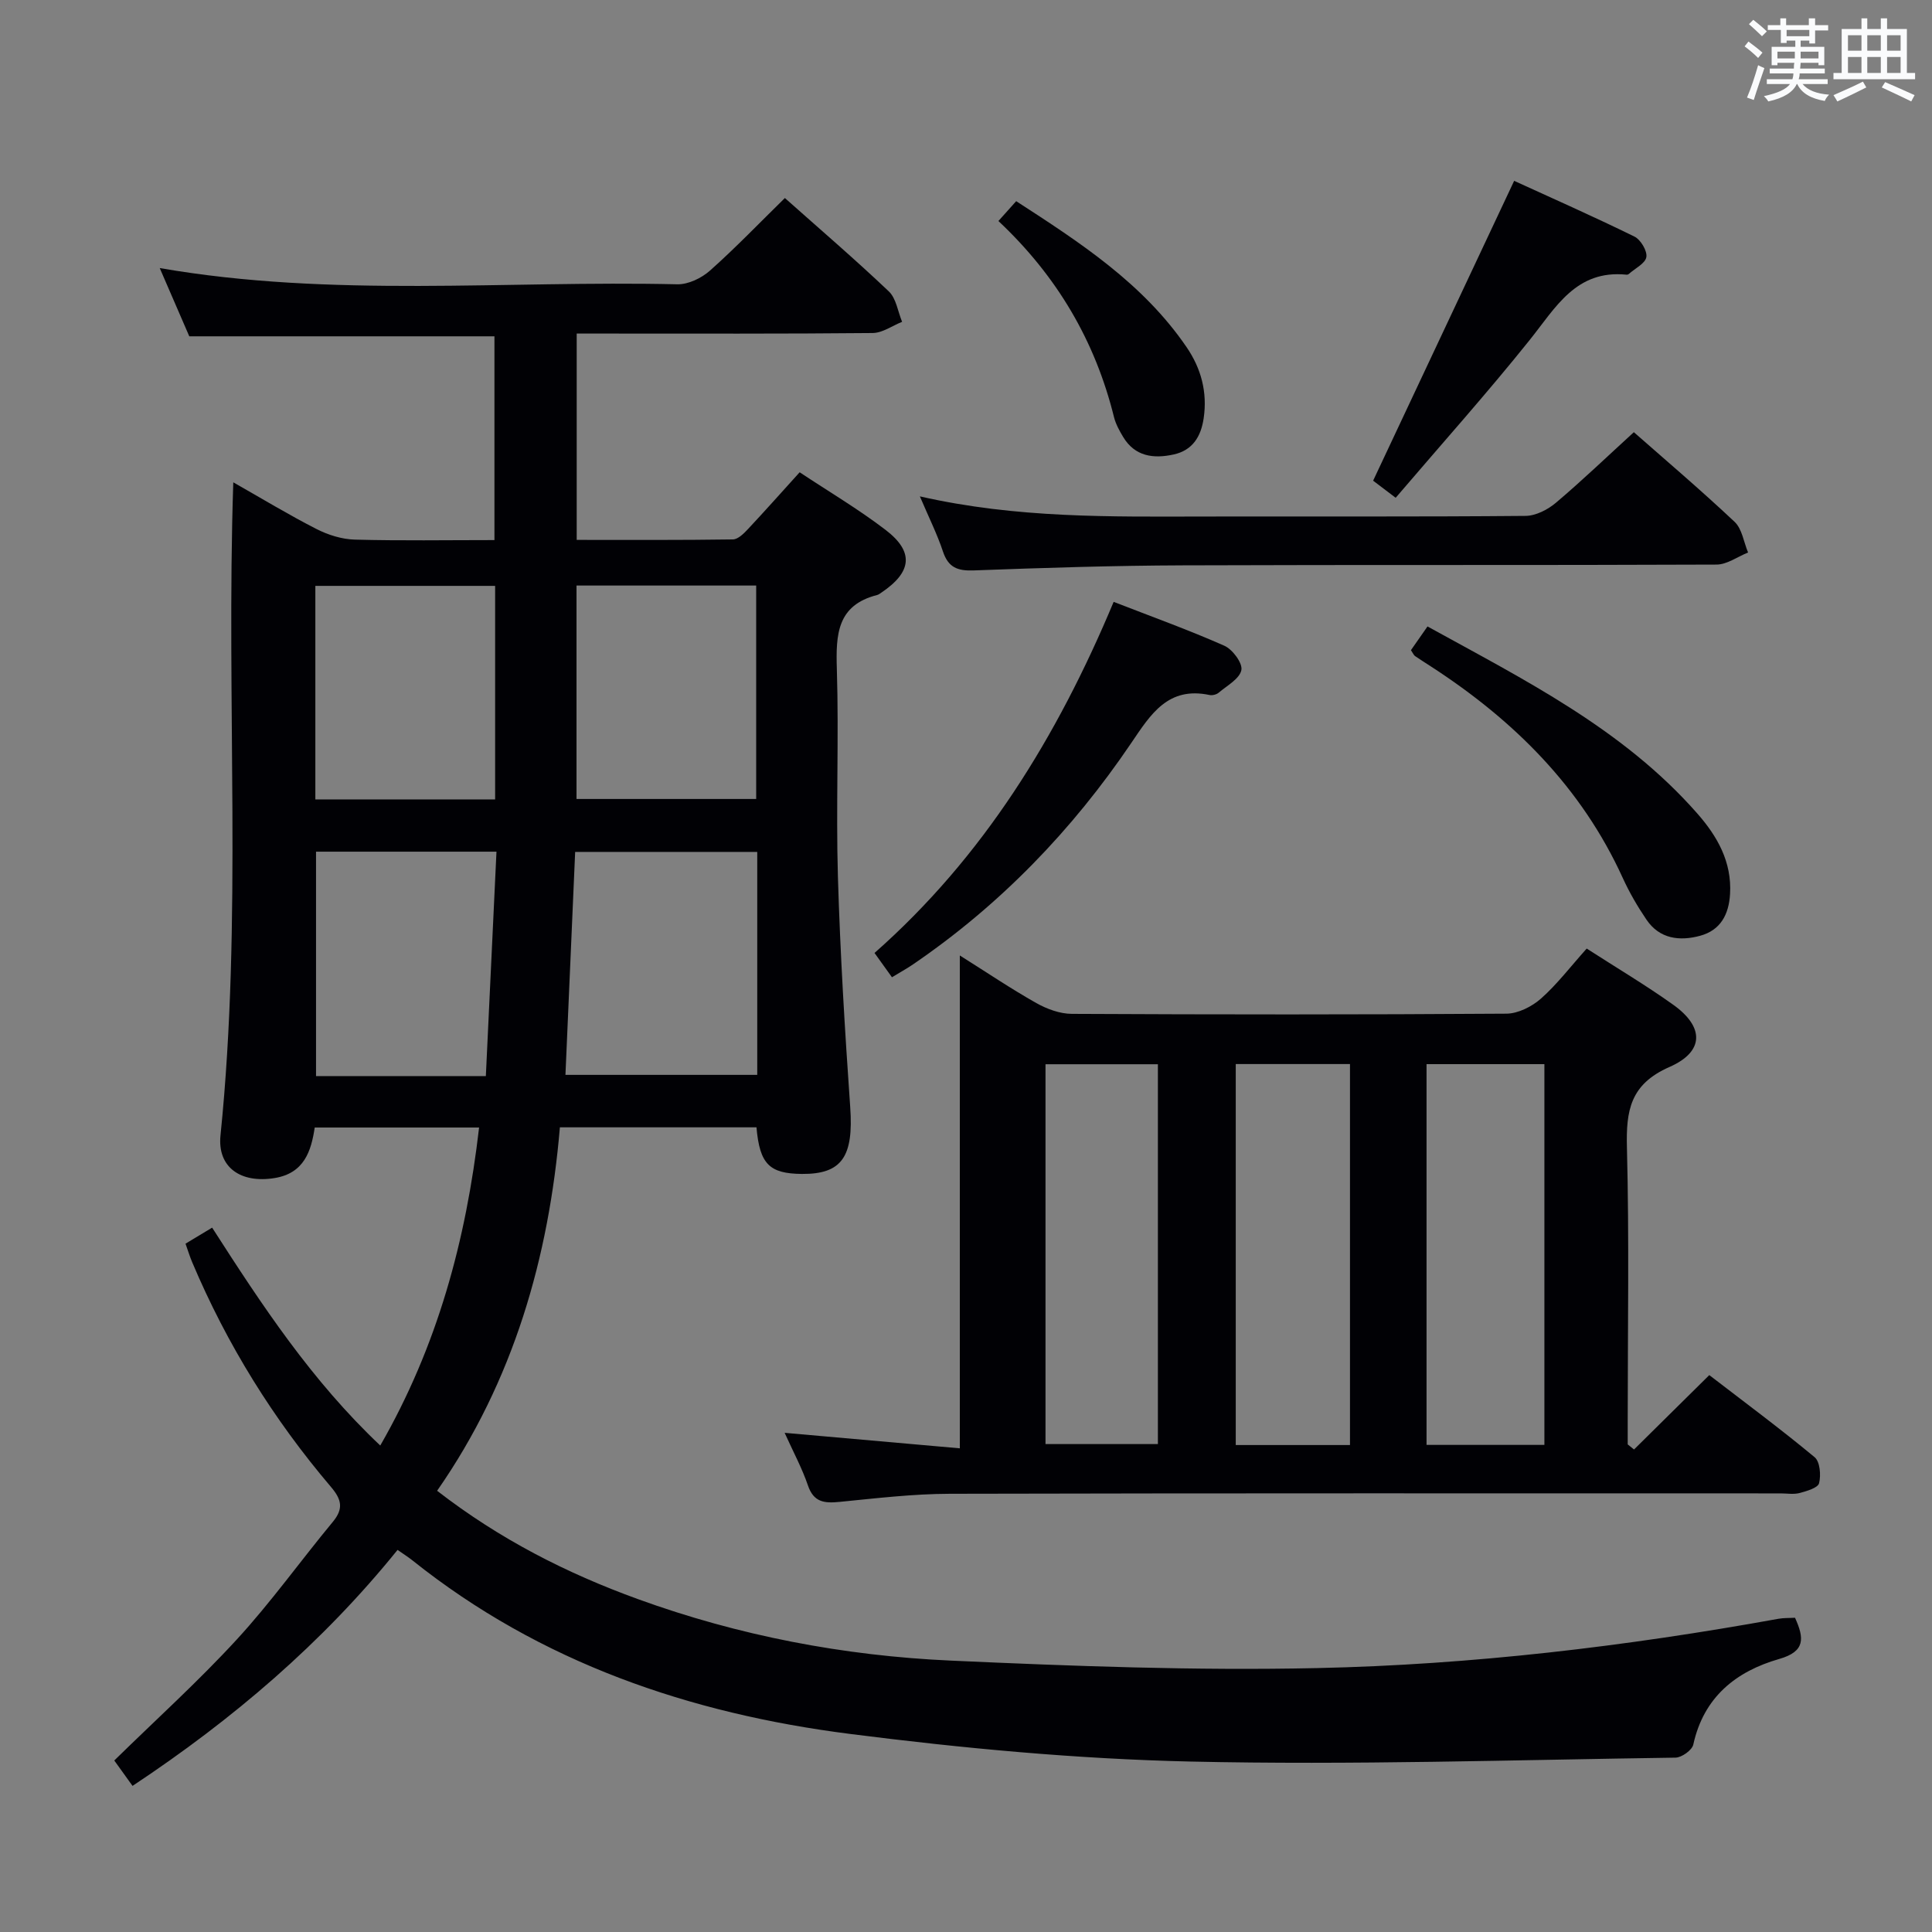 <svg enable-background="new 0 0 400 400" viewBox="0 0 400 400" xmlns="http://www.w3.org/2000/svg"><rect x="0" y="0" width="400" height="400" fill="#808080" stroke="none"/><g fill="#010105"><path d="m48.3 99.86c6 3.41 11.51 6.75 17.23 9.67 2.41 1.23 5.26 2.12 7.93 2.19 9.48.26 18.98.1 28.91.1 0-14.16 0-28.04 0-42.19-20.75 0-41.63 0-63.18 0-1.83-4.22-3.92-9.06-6.12-14.13 35.71 6.2 71.5 2.54 107.15 3.36 2.27.05 5.03-1.28 6.78-2.84 5.33-4.74 10.28-9.91 15.5-15.02 7.2 6.41 14.53 12.69 21.52 19.33 1.53 1.45 1.87 4.17 2.75 6.3-2.03.81-4.06 2.3-6.1 2.32-18.5.18-37 .11-55.5.11-1.81 0-3.62 0-5.77 0v42.72c10.81 0 21.58.06 32.35-.1 1.06-.02 2.26-1.23 3.12-2.15 3.52-3.76 6.94-7.61 10.69-11.75 6 3.98 12.15 7.62 17.79 11.93 5.95 4.55 5.46 8.73-.88 12.99-.28.19-.56.41-.87.49-8.3 2.11-8.56 8.18-8.34 15.29.44 14.32-.2 28.67.22 42.99.47 15.94 1.44 31.87 2.55 47.78.71 10.17-1.68 13.87-10 13.8-6.75-.06-8.74-2.03-9.41-9.65-13.22 0-26.48 0-40.7 0-2.28 26.86-9.55 52.46-25.42 75.25 12.98 10.05 26.82 17.07 41.55 22.42 20.93 7.6 42.64 11.74 64.78 12.74 25.26 1.14 50.58 2.1 75.84 1.55 32.07-.69 63.95-4.49 95.55-10.21 1.11-.2 2.27-.14 3.42-.21 1.9 4.2 2.19 6.97-3.27 8.53-8.96 2.57-15.64 7.9-17.79 17.72-.25 1.16-2.4 2.69-3.68 2.71-33.47.47-66.96 1.56-100.41.81-23.55-.53-47.14-2.74-70.52-5.72-33.09-4.22-64.04-14.73-90.57-35.92-.9-.72-1.88-1.33-3.09-2.18-15.58 19.29-34.1 35.09-54.87 48.86-1.39-1.93-2.62-3.64-3.78-5.26 8.66-8.49 17.42-16.4 25.37-25.06 7.08-7.7 13.19-16.28 19.88-24.35 2.27-2.74 1.81-4.64-.39-7.23-11.93-14.03-21.55-29.52-28.72-46.5-.51-1.2-.89-2.45-1.39-3.86 1.84-1.11 3.5-2.11 5.51-3.32 10.31 16.06 20.62 31.72 34.81 45.11 11.83-20.57 17.75-42.43 20.46-65.84-11.49 0-22.55 0-34.03 0-.73 4.87-2.17 9.48-8.34 10.47-6.95 1.12-11.84-2.19-11.17-8.83 4.56-44.69 1.14-89.54 2.65-135.22zm108.48 76.52c-12.8 0-25.16 0-37.7 0-.68 15.58-1.34 30.78-2.01 46.16h39.71c0-15.5 0-30.62 0-46.16zm-56.19 46.41c.75-15.82 1.47-31.15 2.2-46.46-12.98 0-25.22 0-37.36 0v46.46zm-35.3-101.49v44.21h37.22c0-14.87 0-29.42 0-44.21-12.44 0-24.56 0-37.22 0zm54.07-.07v44.19h37.2c0-14.96 0-29.5 0-44.19-12.48 0-24.58 0-37.2 0z"/><path d="m328.51 196.39c6.28 4.05 12.29 7.61 17.95 11.66 6.38 4.56 6.45 9.67-.82 12.86-8.14 3.57-9 9.04-8.8 16.72.48 18.82.16 37.65.16 56.48v4.94c.44.35.87.7 1.31 1.05 5.03-4.97 10.06-9.94 15.58-15.4 7.25 5.58 14.69 11.09 21.8 16.99 1.12.92 1.35 3.72.93 5.39-.24.97-2.54 1.63-4.01 2.03-1.25.33-2.65.08-3.98.08-57.32 0-114.64-.06-171.96.08-7.62.02-15.25.93-22.85 1.68-3.13.31-5.36.1-6.55-3.42-1.22-3.57-3.04-6.94-4.82-10.88 12.36 1.09 24.14 2.14 36.27 3.21 0-34.16 0-67.58 0-102.04 5.65 3.55 10.63 6.92 15.85 9.86 2.19 1.23 4.88 2.22 7.34 2.23 29.99.15 59.99.17 89.98-.04 2.42-.02 5.28-1.47 7.16-3.13 3.33-2.95 6.07-6.57 9.46-10.35zm-33.16 23.93v78.83h24.4c0-26.48 0-52.53 0-78.83-8.17 0-16.08 0-24.4 0zm-39.5-.02v78.88h23.65c0-26.49 0-52.57 0-78.88-7.94 0-15.55 0-23.65 0zm-39.39 78.68h23.27c0-26.55 0-52.49 0-78.64-7.84 0-15.41 0-23.27 0z"/><path d="m190.45 102.77c20.12 4.57 39.55 4.2 58.96 4.17 22.15-.04 44.3.07 66.44-.13 2.13-.02 4.62-1.3 6.31-2.74 5.44-4.6 10.59-9.55 16.11-14.59 6.5 5.72 13.85 11.96 20.86 18.56 1.55 1.46 1.89 4.2 2.79 6.35-2.18.87-4.35 2.49-6.53 2.5-36.8.16-73.61.02-110.41.16-14.47.05-28.94.51-43.4 1.05-3.31.12-5.23-.59-6.34-3.88-1.19-3.6-2.9-7.01-4.79-11.45z"/><path d="m230.57 124.61c7.9 3.07 15.53 5.81 22.93 9.09 1.69.75 3.81 3.61 3.51 5.04-.38 1.82-2.97 3.21-4.7 4.68-.45.38-1.31.6-1.9.47-8.57-1.8-12.14 3.94-16.19 9.93-12.21 18.05-27.14 33.53-45.21 45.86-1.35.92-2.79 1.7-4.34 2.65-1.19-1.66-2.24-3.12-3.61-5.03 22.51-19.86 37.79-44.67 49.51-72.69z"/><path d="m292.12 134.61c1.14-1.63 2.18-3.11 3.43-4.91 20.07 11.07 40.51 21.24 55.87 38.74 4.12 4.69 7.16 9.99 6.77 16.65-.25 4.28-2 7.51-6.19 8.65-4.23 1.15-8.4.68-11.12-3.34-1.86-2.74-3.55-5.65-4.92-8.66-8.58-18.81-22.58-32.65-39.66-43.73-1.11-.72-2.24-1.43-3.33-2.18-.25-.17-.38-.52-.85-1.22z"/><path d="m284.29 99.52c9.91-21.08 19.42-41.29 29.2-62.08 7.65 3.5 16.36 7.35 24.9 11.54 1.29.63 2.68 2.96 2.47 4.24-.22 1.33-2.34 2.35-3.63 3.5-.11.1-.32.17-.47.15-10.48-1.07-14.67 6.81-20.06 13.53-8.81 11-18.22 21.51-27.74 32.66-2.3-1.75-3.8-2.88-4.67-3.54z"/><path d="m206.71 45.76c1.35-1.51 2.33-2.61 3.68-4.11 13.19 8.54 26.26 17.01 35.29 30.24 3 4.39 4.32 9.29 3.53 14.69-.56 3.83-2.31 6.65-6.2 7.51-4.15.92-8.04.45-10.49-3.65-.76-1.27-1.51-2.63-1.87-4.05-3.9-15.75-11.76-29.19-23.94-40.63z"/></g><path d="m361.2 9.6.8-1c.9.7 1.9 1.4 2.9 2.3l-.9 1.1c-1-1-2-1.8-2.8-2.4zm.5 10.6c.9-2.1 1.6-4.3 2.3-6.7.4.2.8.4 1.3.6-.7 2.1-1.5 4.3-2.2 6.6zm.4-15.2.9-.9c1 .8 2 1.6 2.8 2.4l-1 1c-.9-.9-1.8-1.7-2.7-2.5zm12.5-1.2h1.2v1.4h2.7v1.1h-2.7v2.7h-1.2v-.6h-1.8v1.3h4.9v3.8h-1.2v-.5h-3.7c0 .4-.1.9-.1 1.2h5.1v1h-5.2c0 .5-.1.9-.2 1.2h6v1h-5.2c1.1 1.3 2.9 2 5.5 2.2-.4.4-.7.8-.9 1.3-2.9-.5-4.8-1.6-5.7-3.5h-.1c-.8 1.7-2.7 2.9-5.9 3.6-.2-.4-.6-.8-.9-1.1 2.8-.6 4.6-1.4 5.4-2.5h-4.8v-1h5.3c.1-.3.2-.7.2-1.2h-4.9v-1h5c0-.4 0-.8.1-1.2h-3.5v.5h-1.2v-3.8h4.9v-1.3h-1.8v.5h-1.2v-2.7h-2.7v-1h2.6v-1.4h1.2v1.4h4.7v-1.4zm-6.6 8.3h3.6c0-.4 0-.9 0-1.4h-3.6zm1.9-4.6h4.7v-1.3h-4.7zm6.6 3.2h-3.7v1.4h3.7z" fill="#fafbfc"/><path d="m385.3 3.8h1.3v2.2h2.8v-2.2h1.3v2.2h4.1v9.1h1.7v1.3h-16.9v-1.3h1.7v-9.1h4.1v-2.2zm.4 13.1.7 1.2c-1.8.9-3.8 1.9-6 2.9-.2-.4-.5-.8-.8-1.3 2.3-1 4.3-1.9 6.1-2.8zm-3.1-6.4h2.8v-3.2h-2.8zm0 4.6h2.8v-3.3h-2.8zm4-4.6h2.8v-3.2h-2.8zm0 4.6h2.8v-3.3h-2.8zm3.7 1.9c2.1.9 4.1 1.8 6.1 2.7l-.7 1.3c-2.2-1.1-4.2-2-6.1-2.9zm3.2-9.7h-2.8v3.2h2.8zm-2.8 7.8h2.8v-3.3h-2.8z" fill="#fafbfc"/></svg>